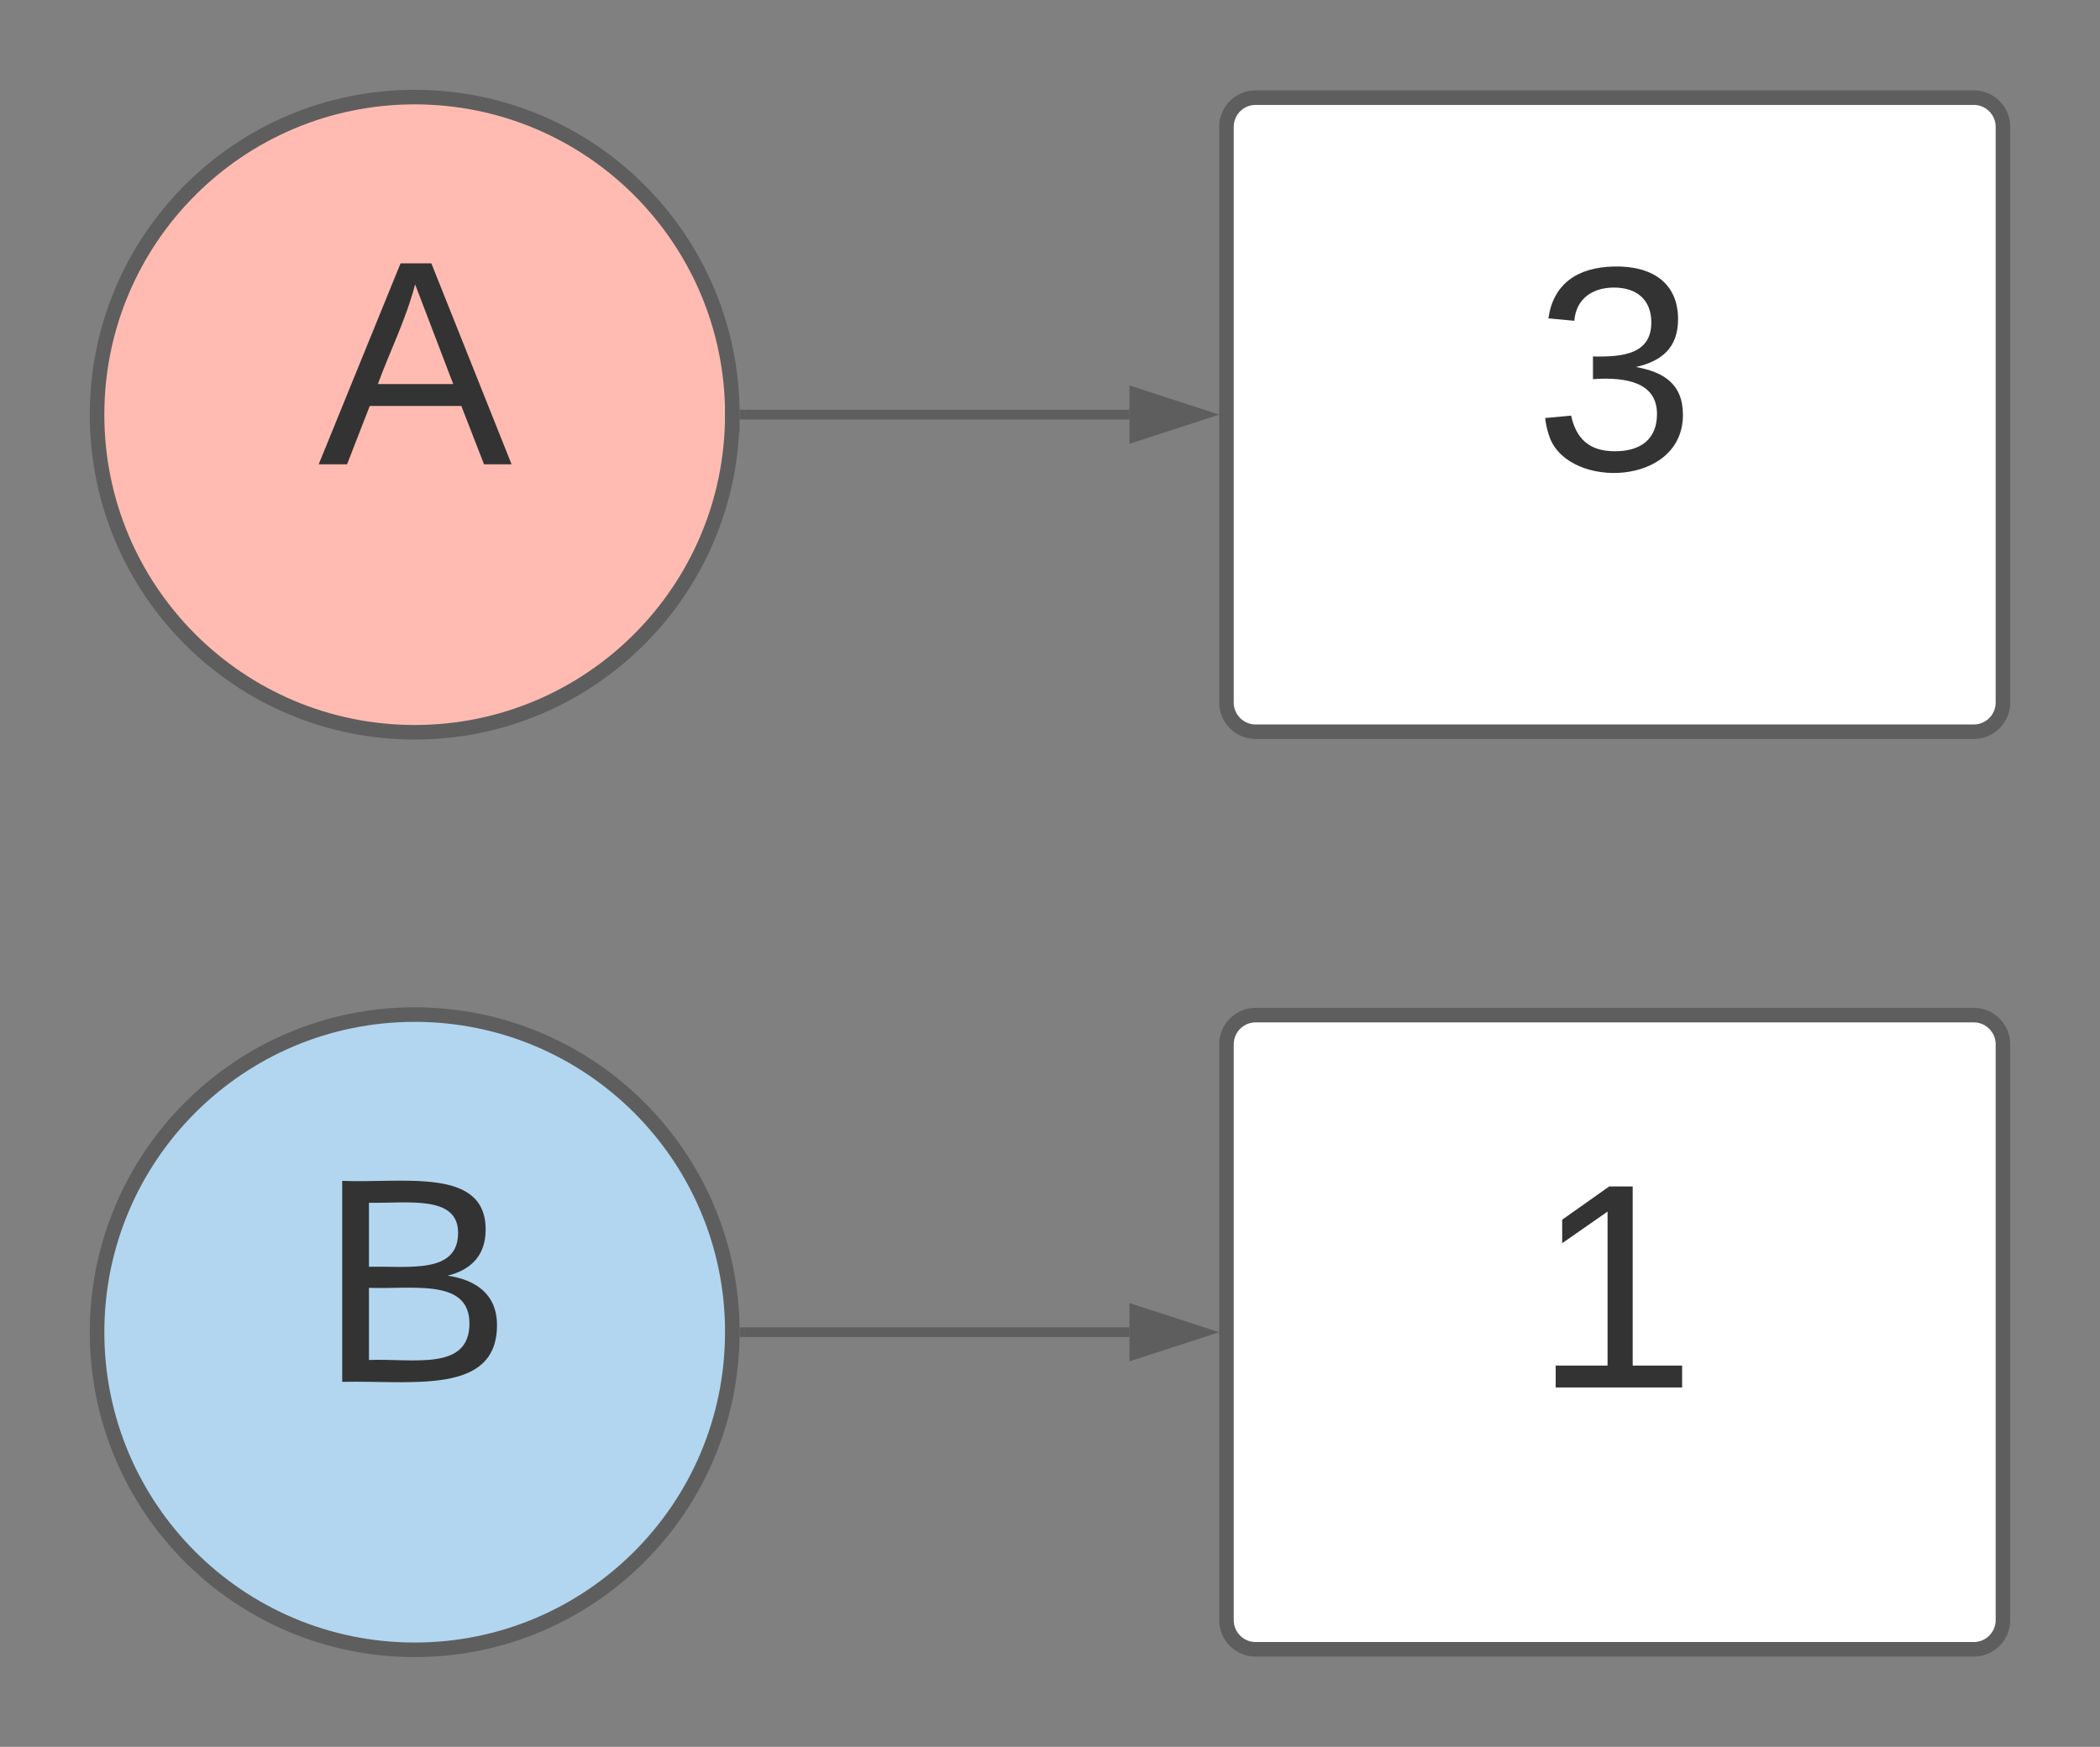 <svg xmlns="http://www.w3.org/2000/svg" xmlns:xlink="http://www.w3.org/1999/xlink" xmlns:lucid="lucid" width="432.73" height="360"><rect width="100%" height="100%" fill="#808080" stroke="none"/><g transform="translate(-300 -220)" lucid:page-tab-id="0_0"><path d="M450.9 305.45c0 36.15-29.3 65.46-65.45 65.46-36.15 0-65.45-29.3-65.45-65.45 0-36.15 29.3-65.45 65.45-65.45 36.15 0 65.46 29.3 65.46 65.45z" stroke="#5e5e5e" stroke-width="3" fill="#ffbbb1"/><use xlink:href="#a" transform="matrix(1,0,0,1,325,245) translate(40.505 70.687)"/><path d="M552.73 246.12c0-3.3 2.68-6 6-6h148c3.3 0 6 2.7 6 6V364.8c0 3.3-2.7 6-6 6h-148c-3.32 0-6-2.7-6-6z" stroke="#5e5e5e" stroke-width="3" fill="#fff"/><use xlink:href="#b" transform="matrix(1,0,0,1,564.727,252.121) translate(51.333 64.719)"/><path d="M453.4 305.45h79.33" stroke="#5e5e5e" stroke-width="2" fill="none"/><path d="M453.44 306.45h-1.07l.04-.98v-1.02h1.04z" fill="#5e5e5e"/><path d="M548 305.45l-14.27 4.64v-9.28z" stroke="#5e5e5e" stroke-width="2" fill="#5e5e5e"/><path d="M450.9 494.55c0 36.15-29.3 65.45-65.45 65.45-36.15 0-65.45-29.3-65.45-65.45 0-36.15 29.3-65.46 65.45-65.46 36.15 0 65.46 29.3 65.46 65.45z" stroke="#5e5e5e" stroke-width="3" fill="#b2d6ef"/><use xlink:href="#c" transform="matrix(1,0,0,1,325,434.091) translate(40.505 70.687)"/><path d="M552.73 435.2c0-3.3 2.68-6 6-6h148c3.3 0 6 2.7 6 6V553.9c0 3.3-2.7 6-6 6h-148c-3.32 0-6-2.7-6-6z" stroke="#5e5e5e" stroke-width="3" fill="#fff"/><use xlink:href="#d" transform="matrix(1,0,0,1,564.727,441.212) translate(51.333 64.719)"/><path d="M453.4 494.55h79.33" stroke="#5e5e5e" stroke-width="2" fill="none"/><path d="M453.44 495.55h-1.07l.04-1v-1h1.04z" fill="#5e5e5e"/><path d="M548 494.55l-14.27 4.63v-9.27z" stroke="#5e5e5e" stroke-width="2" fill="#5e5e5e"/><defs><path fill="#333" d="M205 0l-28-72H64L36 0H1l101-248h38L239 0h-34zm-38-99l-47-123c-12 45-31 82-46 123h93" id="e"/><use transform="matrix(0.167,0,0,0.167,0,0)" xlink:href="#e" id="a"/><path fill="#333" d="M126-127c33 6 58 20 58 59 0 88-139 92-164 29-3-8-5-16-6-25l32-3c6 27 21 44 54 44 32 0 52-15 52-46 0-38-36-46-79-43v-28c39 1 72-4 72-42 0-27-17-43-46-43-28 0-47 15-49 41l-32-3c6-42 35-63 81-64 48-1 79 21 79 65 0 36-21 52-52 59" id="f"/><use transform="matrix(0.167,0,0,0.167,0,0)" xlink:href="#f" id="b"/><path fill="#333" d="M160-131c35 5 61 23 61 61C221 17 115-2 30 0v-248c76 3 177-17 177 60 0 33-19 50-47 57zm-97-11c50-1 110 9 110-42 0-47-63-36-110-37v79zm0 115c55-2 124 14 124-45 0-56-70-42-124-44v89" id="g"/><use transform="matrix(0.167,0,0,0.167,0,0)" xlink:href="#g" id="c"/><path fill="#333" d="M27 0v-27h64v-190l-56 39v-29l58-41h29v221h61V0H27" id="h"/><use transform="matrix(0.167,0,0,0.167,0,0)" xlink:href="#h" id="d"/></defs></g></svg>